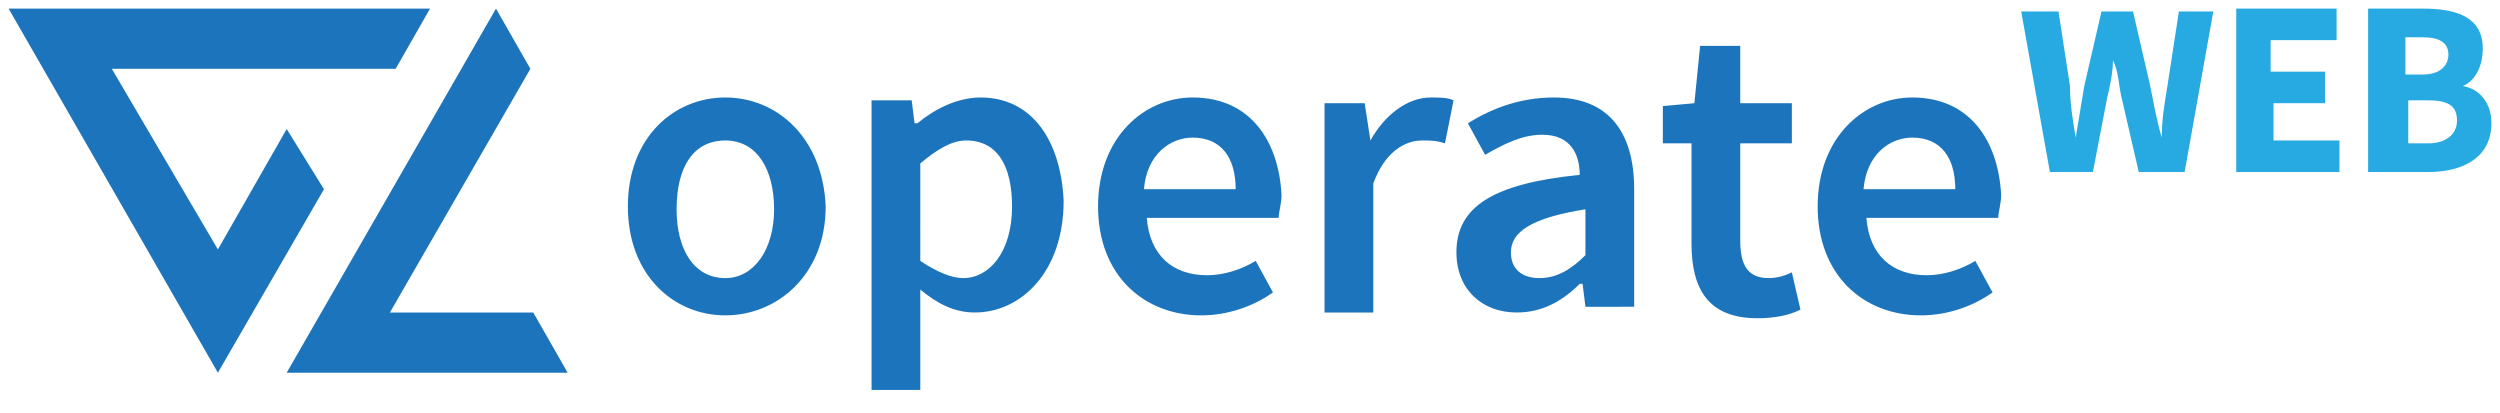 <?xml version="1.0" encoding="utf-8"?>
<!-- Generator: Adobe Illustrator 22.0.1, SVG Export Plug-In . SVG Version: 6.00 Build 0)  -->
<svg version="1.1" id="Layer_1" xmlns="http://www.w3.org/2000/svg" xmlns:xlink="http://www.w3.org/1999/xlink" x="0px" y="0px"
	 viewBox="0 0 87.2 14.4" style="enable-background:new 0 0 87.2 14.4;" xml:space="preserve">
<style type="text/css">
	.st0{fill:#1C75BC;}
	.st1{fill:#27AAE1;}
</style>
<path class="st0" d="M11.3,6.6L7.6,13L0.3,0.3h14.7l-1.2,2.1H3.9l3.7,6.3l2.4-4.2L11.3,6.6z M18.6,10.9l1.2,2.1h-9.8l7.3-12.7
	l1.2,2.1l-4.9,8.5H18.6z M25.3,3.4c-1.8,0-3.4,1.4-3.4,3.8c0,2.4,1.6,3.8,3.4,3.8c1.8,0,3.5-1.4,3.5-3.8C28.7,4.8,27.1,3.4,25.3,3.4
	z M25.3,9.7c-1.1,0-1.7-1-1.7-2.4c0-1.5,0.6-2.4,1.7-2.4s1.7,1,1.7,2.4C27,8.7,26.3,9.7,25.3,9.7z M34.2,3.4c-0.8,0-1.6,0.4-2.2,0.9
	h-0.1l-0.1-0.8h-1.4v10.1h1.7v-2.3l0-1.2c0.6,0.5,1.2,0.8,1.9,0.8c1.6,0,3.1-1.4,3.1-3.9C37,4.9,36,3.4,34.2,3.4z M33.6,9.7
	c-0.4,0-0.9-0.2-1.5-0.6V5.7c0.6-0.5,1.1-0.8,1.6-0.8c1.1,0,1.6,0.9,1.6,2.3C35.3,8.8,34.5,9.7,33.6,9.7z M41.6,3.4
	c-1.7,0-3.3,1.4-3.3,3.8c0,2.4,1.6,3.8,3.6,3.8c0.9,0,1.8-0.3,2.5-0.8l-0.6-1.1c-0.5,0.3-1.1,0.5-1.7,0.5c-1.2,0-2-0.7-2.1-2h4.6
	c0-0.2,0.1-0.5,0.1-0.8C44.6,4.9,43.6,3.4,41.6,3.4z M39.9,6.6c0.1-1.2,0.9-1.8,1.7-1.8c1,0,1.5,0.7,1.5,1.8H39.9z M47.8,4.9
	L47.8,4.9l-0.2-1.3h-1.4v7.3h1.7V6.4c0.4-1.1,1.1-1.5,1.7-1.5c0.3,0,0.5,0,0.8,0.1l0.3-1.5c-0.2-0.1-0.5-0.1-0.8-0.1
	C49.1,3.4,48.3,4,47.8,4.9z M54.2,3.4c-1.2,0-2.2,0.4-3,0.9l0.6,1.1c0.7-0.4,1.3-0.7,2-0.7c1,0,1.3,0.7,1.3,1.4
	c-3,0.3-4.3,1.1-4.3,2.7c0,1.3,0.9,2.1,2.1,2.1c0.9,0,1.6-0.4,2.2-1h0.1l0.1,0.8H57V6.6C57,4.6,56.1,3.4,54.2,3.4z M55.3,8.9
	c-0.5,0.5-1,0.8-1.6,0.8c-0.6,0-1-0.3-1-0.9c0-0.7,0.7-1.2,2.6-1.5V8.9z M61.7,9.7c-0.7,0-1-0.4-1-1.3V5h1.8V3.6h-1.8v-2h-1.4
	l-0.2,2L58,3.7V5h1v3.5c0,1.6,0.6,2.6,2.3,2.6c0.6,0,1.1-0.1,1.5-0.3l-0.3-1.3C62.3,9.6,62,9.7,61.7,9.7z M66.7,3.4
	c-1.7,0-3.3,1.4-3.3,3.8c0,2.4,1.6,3.8,3.6,3.8c0.9,0,1.8-0.3,2.5-0.8l-0.6-1.1c-0.5,0.3-1.1,0.5-1.7,0.5c-1.2,0-2-0.7-2.1-2h4.6
	c0-0.2,0.1-0.5,0.1-0.8C69.7,4.9,68.7,3.4,66.7,3.4z M65,6.6c0.1-1.2,0.9-1.8,1.7-1.8c1,0,1.5,0.7,1.5,1.8C68.3,6.6,65,6.6,65,6.6z"
	/>
<path class="st1" d="M75.6,3c-0.1,0.6-0.2,1.2-0.2,1.8h0C75.2,4.1,75.1,3.5,75,3l-0.6-2.6h-1.1L72.7,3c-0.1,0.6-0.2,1.2-0.3,1.8h0
	c-0.1-0.6-0.2-1.2-0.2-1.8l-0.4-2.6h-1.3l1,5.6H73l0.5-2.6c0.1-0.4,0.2-0.9,0.2-1.3h0C73.9,2.5,73.9,3,74,3.4L74.6,6h1.6l1-5.6H76
	L75.6,3z M79.2,3.6h1.9V2.5h-1.9V1.4h2.3V0.3h-3.5V6h3.6V4.9h-2.3V3.6z M85.9,3L85.9,3c0.5-0.2,0.7-0.8,0.7-1.3
	c0-1.1-0.9-1.4-2.1-1.4h-1.9V6h2.1c1.2,0,2.2-0.5,2.2-1.7C86.9,3.6,86.5,3.1,85.9,3z M83.9,1.3h0.6c0.6,0,0.9,0.2,0.9,0.6
	c0,0.4-0.3,0.7-0.9,0.7h-0.6C83.9,2.6,83.9,1.3,83.9,1.3z M84.7,5h-0.7V3.5h0.7c0.7,0,1,0.2,1,0.7C85.7,4.7,85.3,5,84.7,5z"/>
</svg>
